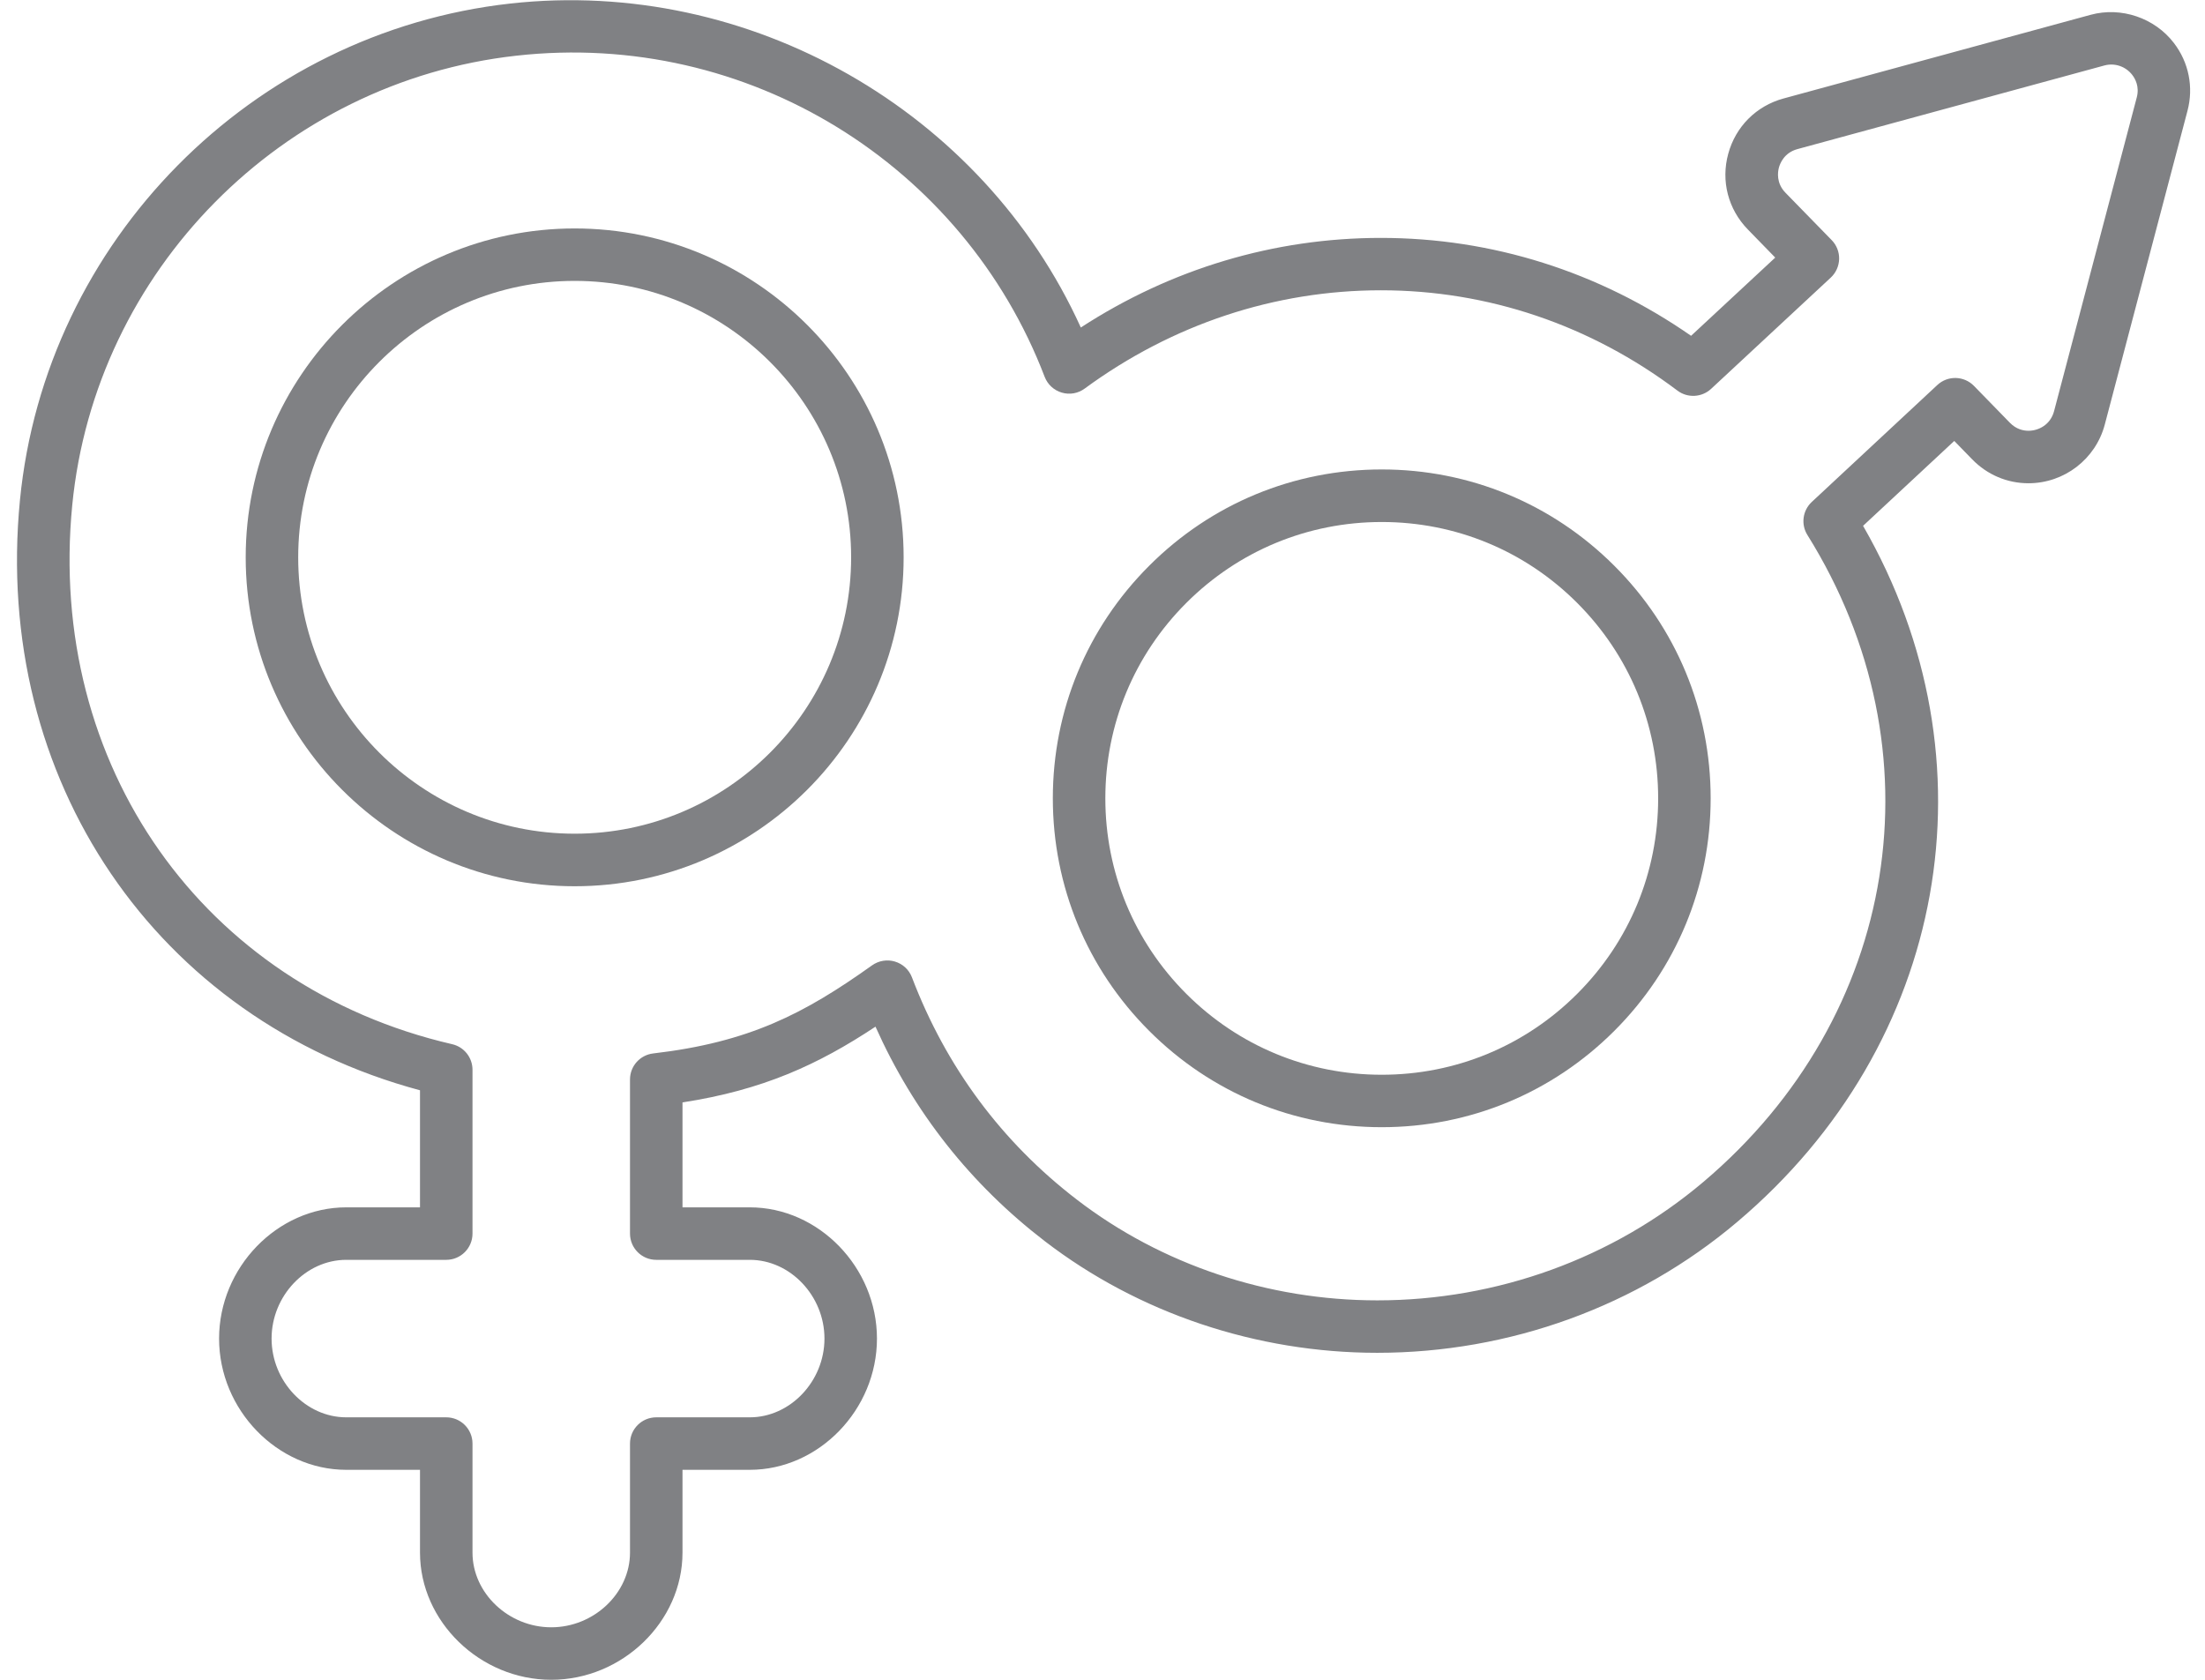 <?xml version="1.0" encoding="utf-8"?>
<!-- Generator: Adobe Illustrator 18.0.0, SVG Export Plug-In . SVG Version: 6.00 Build 0)  -->
<!DOCTYPE svg PUBLIC "-//W3C//DTD SVG 1.1//EN" "http://www.w3.org/Graphics/SVG/1.1/DTD/svg11.dtd">
<svg version="1.1" id="Layer_1" xmlns="http://www.w3.org/2000/svg" xmlns:xlink="http://www.w3.org/1999/xlink" x="0px" y="0px"
	 width="42px" height="32px" viewBox="0 0 42 32" enable-background="new 0 0 42 32" xml:space="preserve">
<g>
	<path fill="#808184" d="M10.946,4.352c-3.455,0-6.266,2.811-6.266,6.266c0,3.455,2.811,6.265,6.266,6.265s6.266-2.811,6.266-6.265
		C17.212,7.162,14.401,4.352,10.946,4.352z M10.946,15.882c-2.903,0-5.266-2.362-5.266-5.265s2.362-5.266,5.266-5.266
		s5.266,2.362,5.266,5.266S13.85,15.882,10.946,15.882z"/>
	<path fill="#808184" d="M39.822,0.282l-5.85,1.594c-0.518,0.141-0.912,0.535-1.053,1.053c-0.142,0.518-0.002,1.057,0.373,1.442
		l0.522,0.536l-1.603,1.49c-1.757-1.222-3.791-1.865-5.909-1.865c-2.031,0-3.994,0.588-5.715,1.707
		C18.72,2.12,14.285-0.437,9.723,0.067C4.791,0.615,0.862,4.594,0.38,9.528C-0.14,14.855,2.979,19.421,8,20.77V23H6.595
		c-1.313,0-2.422,1.145-2.422,2.5S5.282,28,6.595,28H8v1.578C8,30.891,9.145,32,10.5,32s2.5-1.109,2.5-2.422V28h1.282
		c1.313,0,2.422-1.145,2.422-2.5S15.595,23,14.282,23H13v-1.999c1.53-0.236,2.583-0.719,3.676-1.443c0.727,1.626,1.81,3,3.227,4.088
		c1.784,1.37,4.032,2.125,6.329,2.125c2.521,0,4.958-0.885,6.858-2.493c4.012-3.392,4.968-8.792,2.397-13.261L37.224,8.4
		l0.344,0.353c0.285,0.292,0.665,0.453,1.069,0.453c0.683,0,1.28-0.46,1.454-1.118l1.575-5.976c0.12-0.453,0.025-0.925-0.26-1.295
		C41.041,0.341,40.403,0.124,39.822,0.282z M39.125,7.833c-0.068,0.258-0.294,0.373-0.487,0.373c-0.094,0-0.231-0.026-0.353-0.151
		L37.6,7.352c-0.19-0.195-0.5-0.203-0.699-0.017l-2.391,2.227c-0.175,0.163-0.21,0.428-0.083,0.63
		c2.562,4.103,1.748,9.169-1.981,12.323c-1.721,1.456-3.927,2.257-6.213,2.257c-2.079,0-4.11-0.681-5.72-1.918
		c-1.435-1.102-2.492-2.527-3.143-4.236c-0.055-0.145-0.174-0.255-0.323-0.3c-0.148-0.045-0.309-0.018-0.435,0.071
		c-1.296,0.925-2.344,1.466-4.169,1.679C12.19,20.097,12,20.311,12,20.564V23.5c0,0.276,0.224,0.5,0.5,0.5h1.782
		c0.771,0,1.422,0.687,1.422,1.5S15.052,27,14.282,27H12.5c-0.276,0-0.5,0.224-0.5,0.5v2.078C12,30.349,11.313,31,10.5,31
		S9,30.349,9,29.578V27.5C9,27.224,8.776,27,8.5,27H6.595c-0.771,0-1.422-0.687-1.422-1.5S5.824,24,6.595,24H8.5
		C8.776,24,9,23.776,9,23.5v-3.121c0-0.233-0.161-0.435-0.387-0.487c-4.744-1.097-7.72-5.319-7.237-10.268
		c0.436-4.466,3.993-8.067,8.458-8.563c4.415-0.494,8.522,2.083,10.064,6.117c0.056,0.146,0.176,0.257,0.326,0.301
		c0.149,0.045,0.311,0.016,0.437-0.077c1.668-1.224,3.62-1.872,5.643-1.872c2.037,0,3.989,0.661,5.647,1.911
		c0.192,0.145,0.463,0.132,0.641-0.033l2.279-2.119c0.099-0.092,0.156-0.219,0.16-0.354c0.003-0.135-0.048-0.265-0.142-0.361
		l-0.88-0.902c-0.18-0.185-0.147-0.397-0.125-0.48c0.023-0.083,0.103-0.283,0.351-0.351l5.85-1.594
		c0.198-0.053,0.405,0.019,0.529,0.18c0.056,0.072,0.141,0.223,0.086,0.43L39.125,7.833z"/>
	<path fill="#808184" d="M26.319,8.943c-1.673,0-3.247,0.651-4.43,1.835c-1.184,1.183-1.835,2.757-1.835,4.43
		s0.652,3.247,1.835,4.43c1.183,1.184,2.757,1.835,4.43,1.835s3.247-0.652,4.43-1.835c1.184-1.183,1.835-2.757,1.835-4.43
		s-0.651-3.247-1.835-4.43C29.566,9.595,27.992,8.943,26.319,8.943z M30.042,18.932c-0.995,0.995-2.317,1.542-3.723,1.542
		s-2.729-0.548-3.723-1.542s-1.542-2.317-1.542-3.723s0.548-2.729,1.542-3.723s2.317-1.542,3.723-1.542s2.729,0.547,3.723,1.542
		s1.542,2.317,1.542,3.723S31.037,17.937,30.042,18.932z"/>
</g>
</svg>
